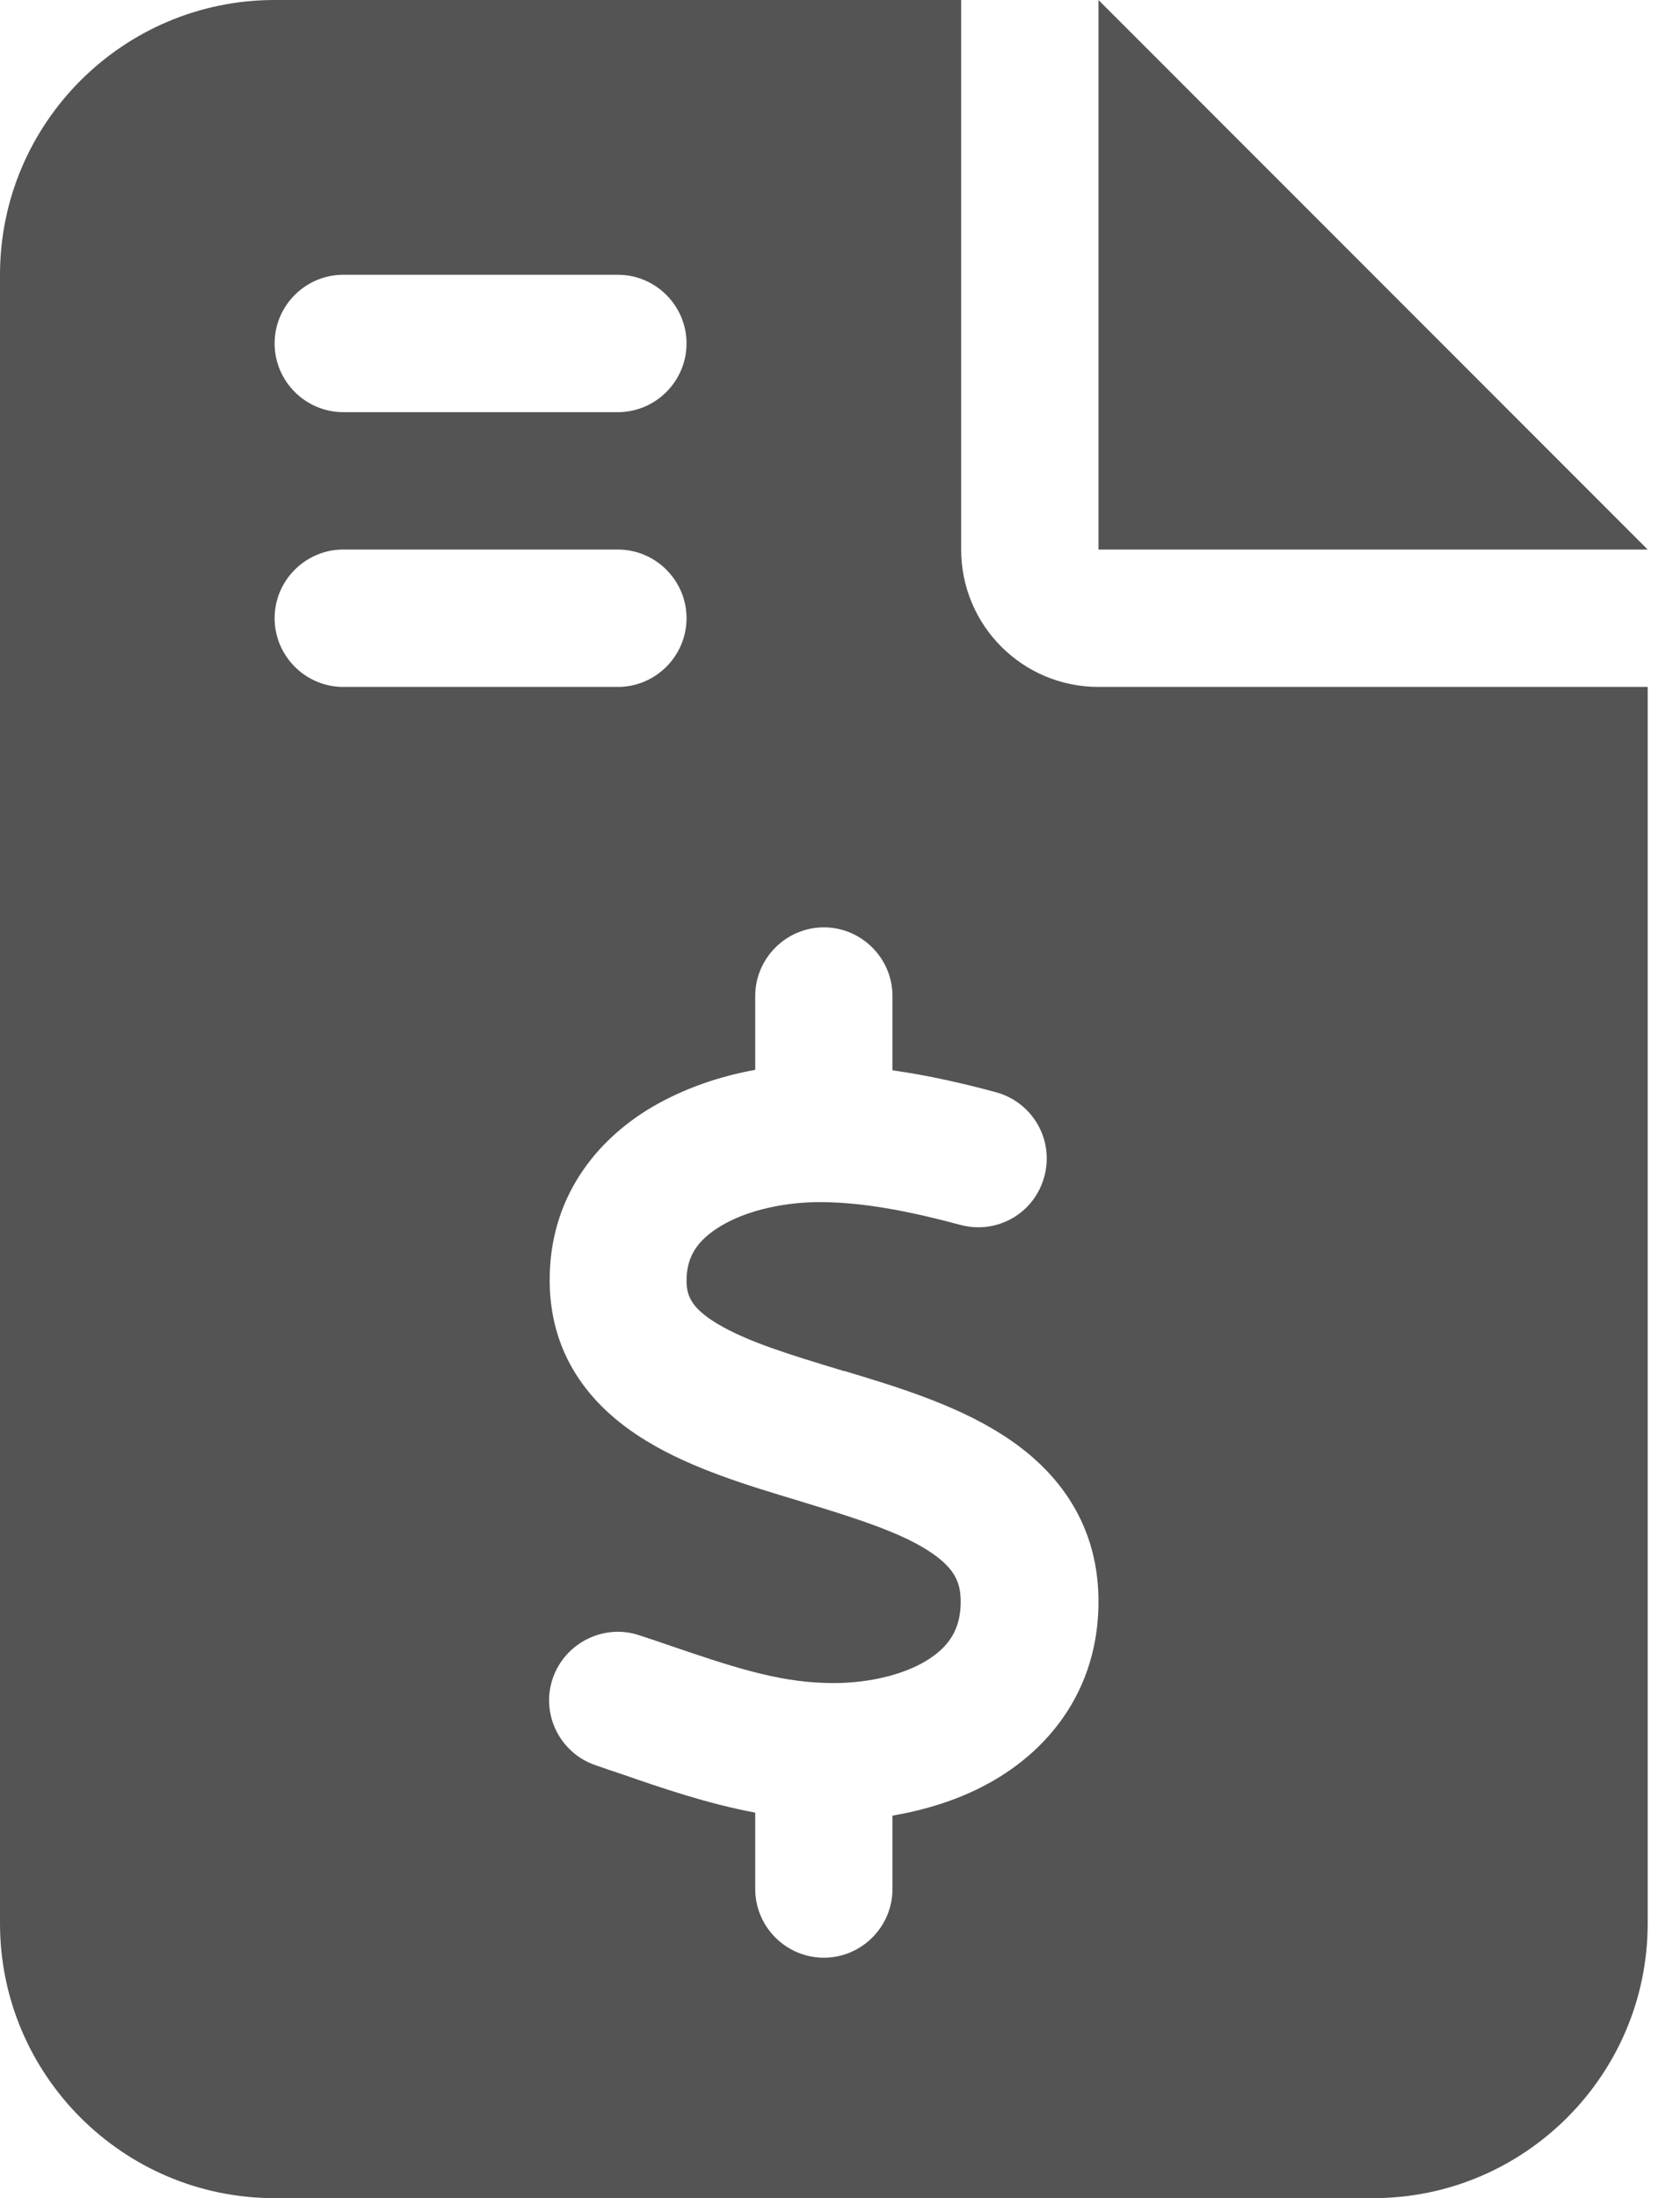 <svg width="26" height="34" viewBox="0 0 26 34" fill="none" xmlns="http://www.w3.org/2000/svg">
<g id="fa6-solid:file-invoice-dollar" clip-path="url(#clip0_439_6268)">
<path id="Vector" d="M4.25 0C1.906 0 0 1.906 0 4.25V29.75C0 32.094 1.906 34 4.25 34H21.25C23.594 34 25.5 32.094 25.5 29.75V10.625H17C15.825 10.625 14.875 9.675 14.875 8.5V0H4.25ZM17 0V8.5H25.5L17 0ZM4.25 5.312C4.25 4.728 4.728 4.25 5.312 4.25H9.562C10.147 4.25 10.625 4.728 10.625 5.312C10.625 5.897 10.147 6.375 9.562 6.375H5.312C4.728 6.375 4.25 5.897 4.25 5.312ZM4.25 9.562C4.25 8.978 4.728 8.5 5.312 8.5H9.562C10.147 8.5 10.625 8.978 10.625 9.562C10.625 10.147 10.147 10.625 9.562 10.625H5.312C4.728 10.625 4.25 10.147 4.25 9.562ZM12.75 14.344C13.334 14.344 13.812 14.822 13.812 15.406V16.555C14.377 16.635 14.921 16.761 15.413 16.894C15.977 17.047 16.316 17.624 16.163 18.195C16.011 18.766 15.433 19.098 14.862 18.946C14.125 18.747 13.401 18.6 12.73 18.594C12.172 18.587 11.575 18.713 11.163 18.959C10.784 19.185 10.625 19.444 10.625 19.809C10.625 20.055 10.711 20.241 11.11 20.48C11.568 20.752 12.212 20.951 13.049 21.203L13.082 21.21C13.832 21.436 14.762 21.715 15.493 22.18C16.296 22.684 16.98 23.488 17 24.716C17.02 25.998 16.363 26.928 15.479 27.479C14.968 27.798 14.39 27.984 13.812 28.083V29.219C13.812 29.803 13.334 30.281 12.75 30.281C12.166 30.281 11.688 29.803 11.688 29.219V28.037C10.944 27.897 10.246 27.658 9.636 27.446C9.496 27.399 9.357 27.353 9.224 27.306C8.666 27.12 8.367 26.516 8.553 25.965C8.739 25.414 9.343 25.108 9.895 25.294C10.06 25.347 10.213 25.4 10.366 25.453C11.269 25.759 12 26.011 12.777 26.031C13.381 26.051 13.965 25.918 14.35 25.679C14.689 25.467 14.875 25.195 14.868 24.75C14.862 24.444 14.749 24.232 14.357 23.979C13.905 23.694 13.261 23.488 12.431 23.235L12.325 23.202C11.595 22.983 10.711 22.718 10.014 22.293C9.217 21.814 8.513 21.038 8.507 19.816C8.5 18.527 9.224 17.637 10.087 17.126C10.585 16.834 11.136 16.648 11.688 16.548V15.406C11.688 14.822 12.166 14.344 12.75 14.344Z" fill="#545454"/>
</g>
<defs>
<clipPath id="clip0_439_6268">
<rect width="25.5" height="34" fill="white"/>
</clipPath>
</defs>
</svg>
